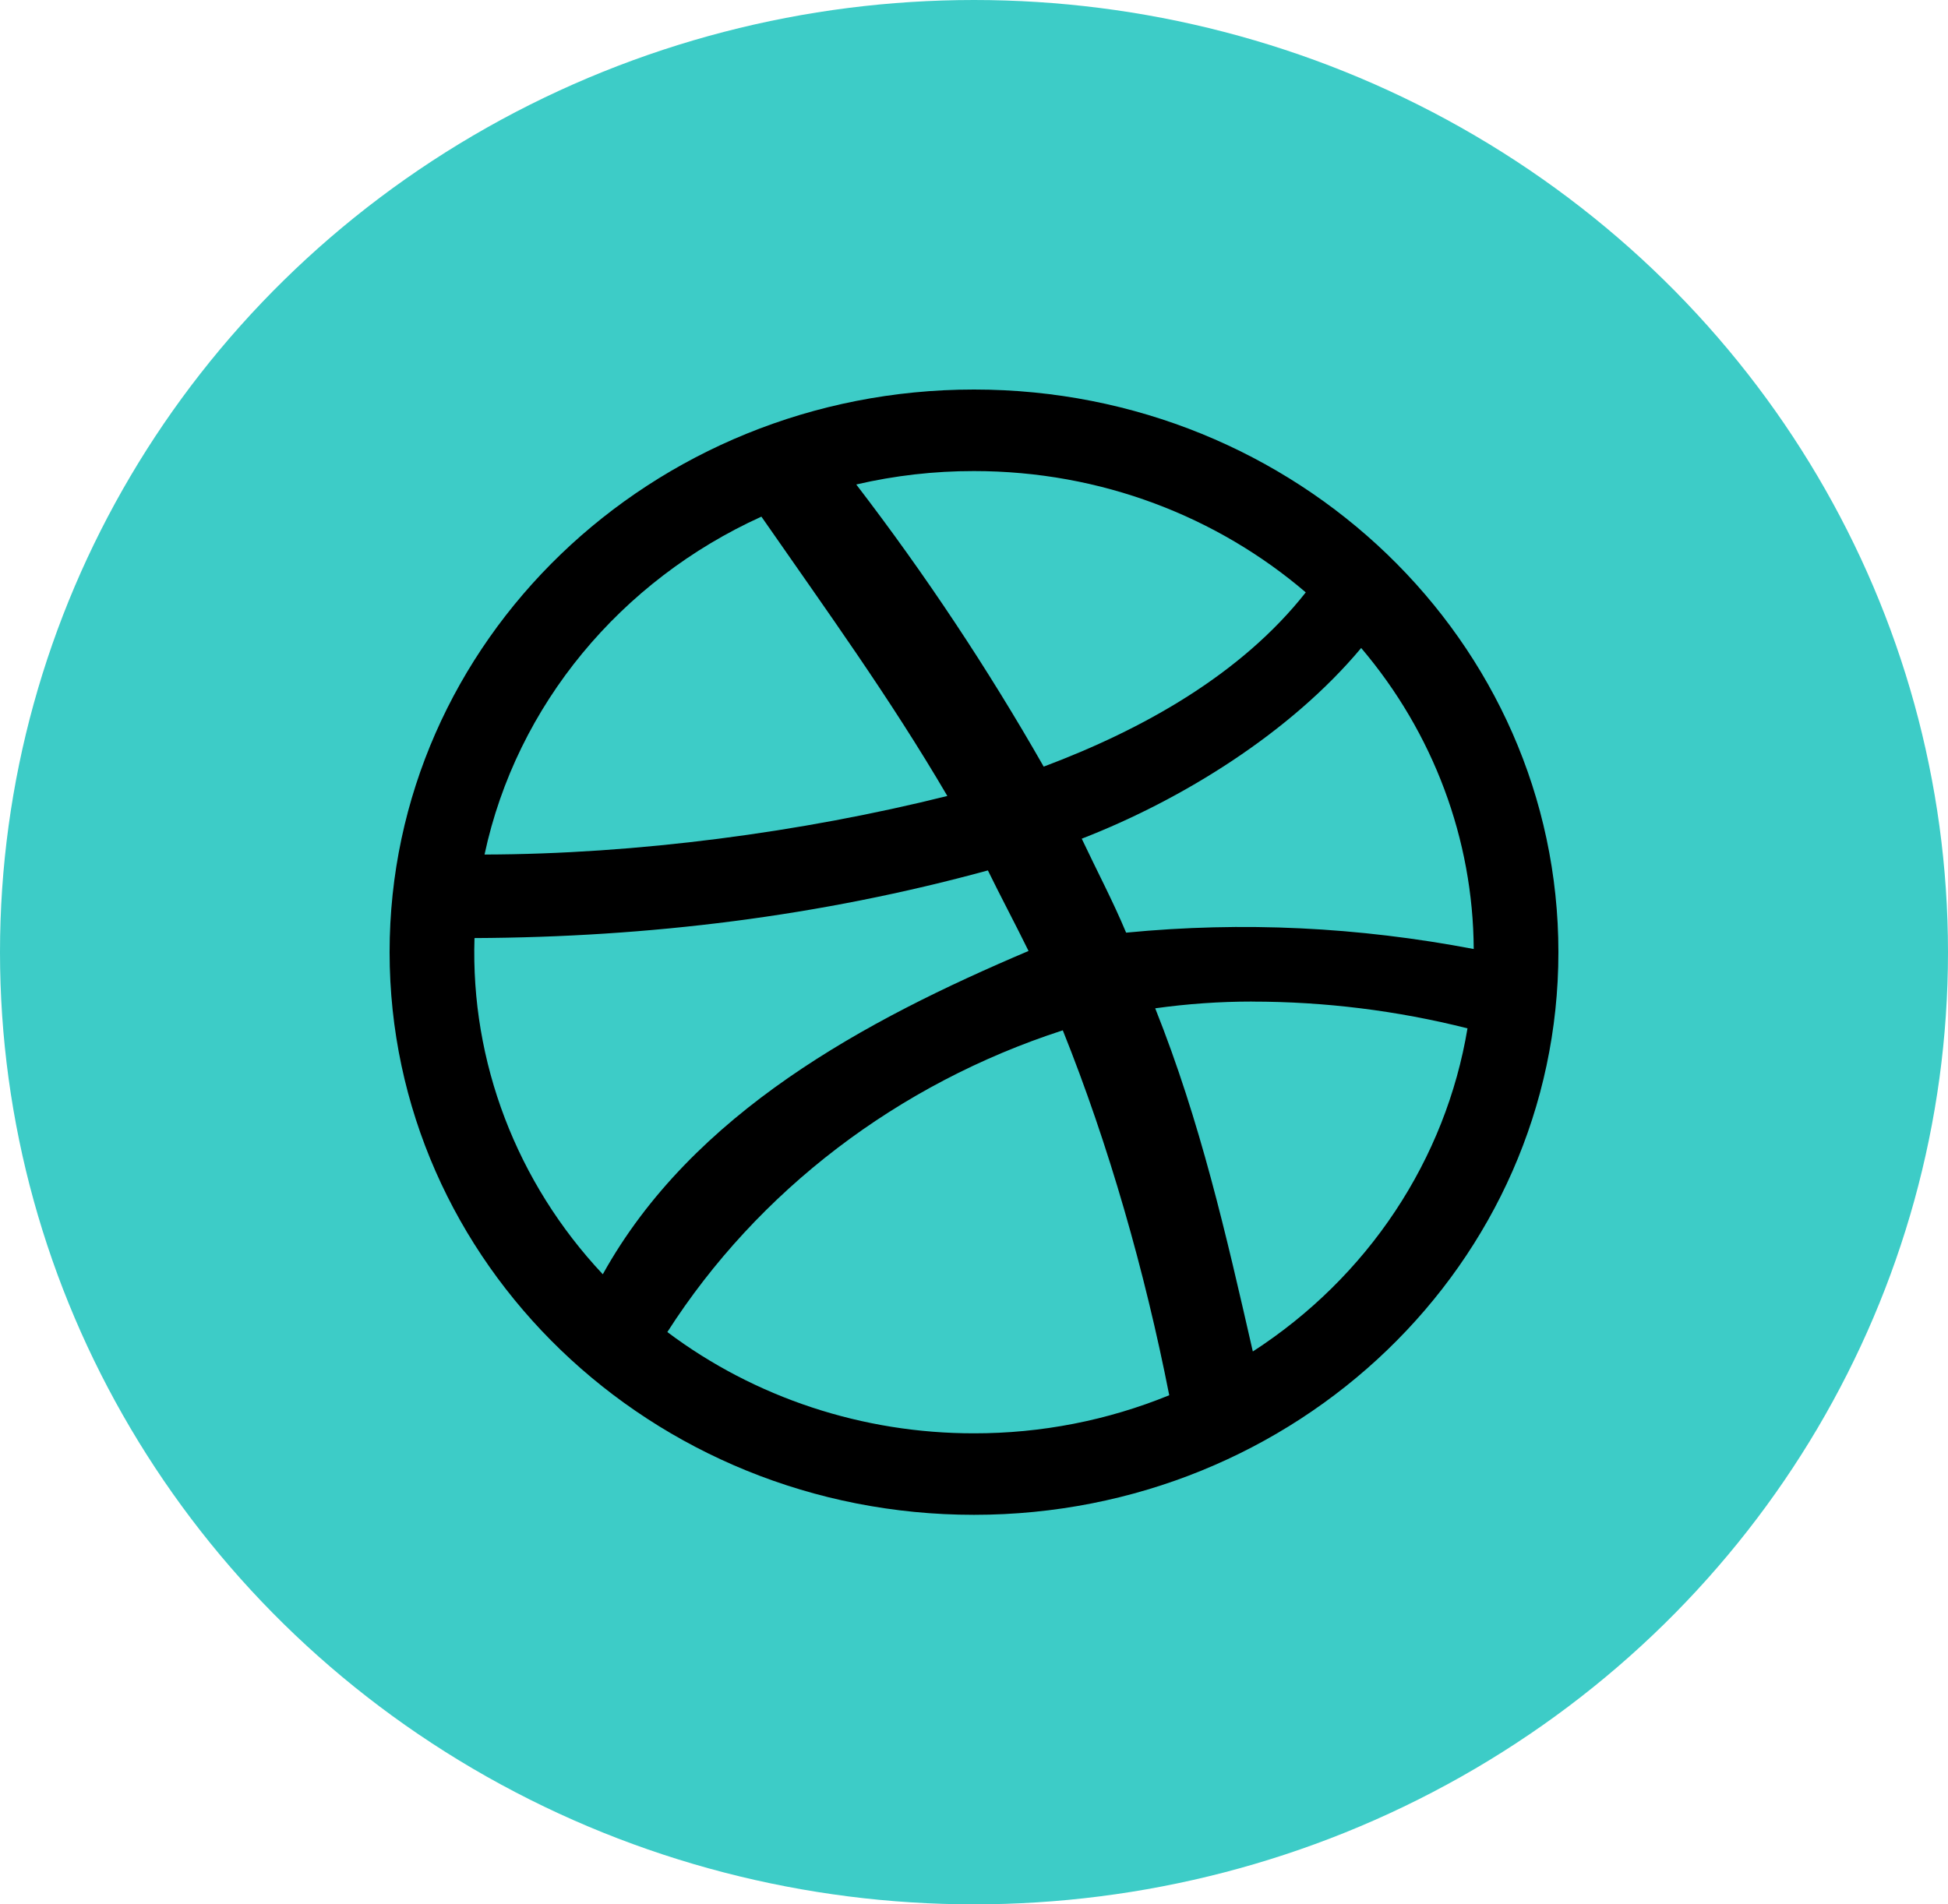 <svg width="45" height="44" viewBox="0 0 45 44" fill="none" xmlns="http://www.w3.org/2000/svg">
<ellipse cx="22.5" cy="22" rx="22.5" ry="22" fill="#3DCCC7"/>
<path d="M22.5 9C15.044 9 9 14.82 9 22C9 29.18 15.044 35 22.5 35C29.956 35 36 29.18 36 22C36 14.82 29.956 9 22.5 9ZM22.5 10.884C25.441 10.884 28.125 11.943 30.164 13.687C28.666 15.589 26.391 16.856 24.11 17.713C22.82 15.45 21.373 13.271 19.78 11.194C20.671 10.987 21.584 10.883 22.501 10.884H22.5ZM17.589 11.937C19.094 14.105 20.552 16.116 21.884 18.391C18.515 19.232 14.709 19.736 11.193 19.744C11.934 16.281 14.35 13.406 17.589 11.937V11.937ZM31.444 14.972C33.112 16.935 34.03 19.39 34.044 21.927C31.374 21.419 28.718 21.287 26.014 21.549C25.71 20.82 25.342 20.126 24.989 19.378C27.32 18.473 29.812 16.924 31.444 14.972V14.972ZM22.821 20.111C23.11 20.703 23.445 21.331 23.76 21.972C20 23.568 16 25.702 13.925 29.442C11.932 27.319 10.87 24.535 10.961 21.674C14.988 21.656 18.94 21.171 22.821 20.111ZM28.922 23.142C30.602 23.142 32.275 23.35 33.9 23.76C33.65 25.265 33.08 26.705 32.227 27.989C31.374 29.274 30.255 30.376 28.941 31.226C28.321 28.512 27.731 25.916 26.686 23.297C27.426 23.194 28.173 23.141 28.921 23.141L28.922 23.142ZM33.96 23.343C33.952 23.407 33.945 23.47 33.935 23.532C33.945 23.469 33.953 23.407 33.96 23.343ZM24.551 23.805C25.614 26.453 26.449 29.384 27.01 32.237C25.584 32.82 24.05 33.119 22.501 33.117C19.934 33.12 17.44 32.297 15.416 30.777C17.507 27.511 20.745 25.04 24.55 23.806L24.551 23.805Z" fill="black"/>
</svg>

